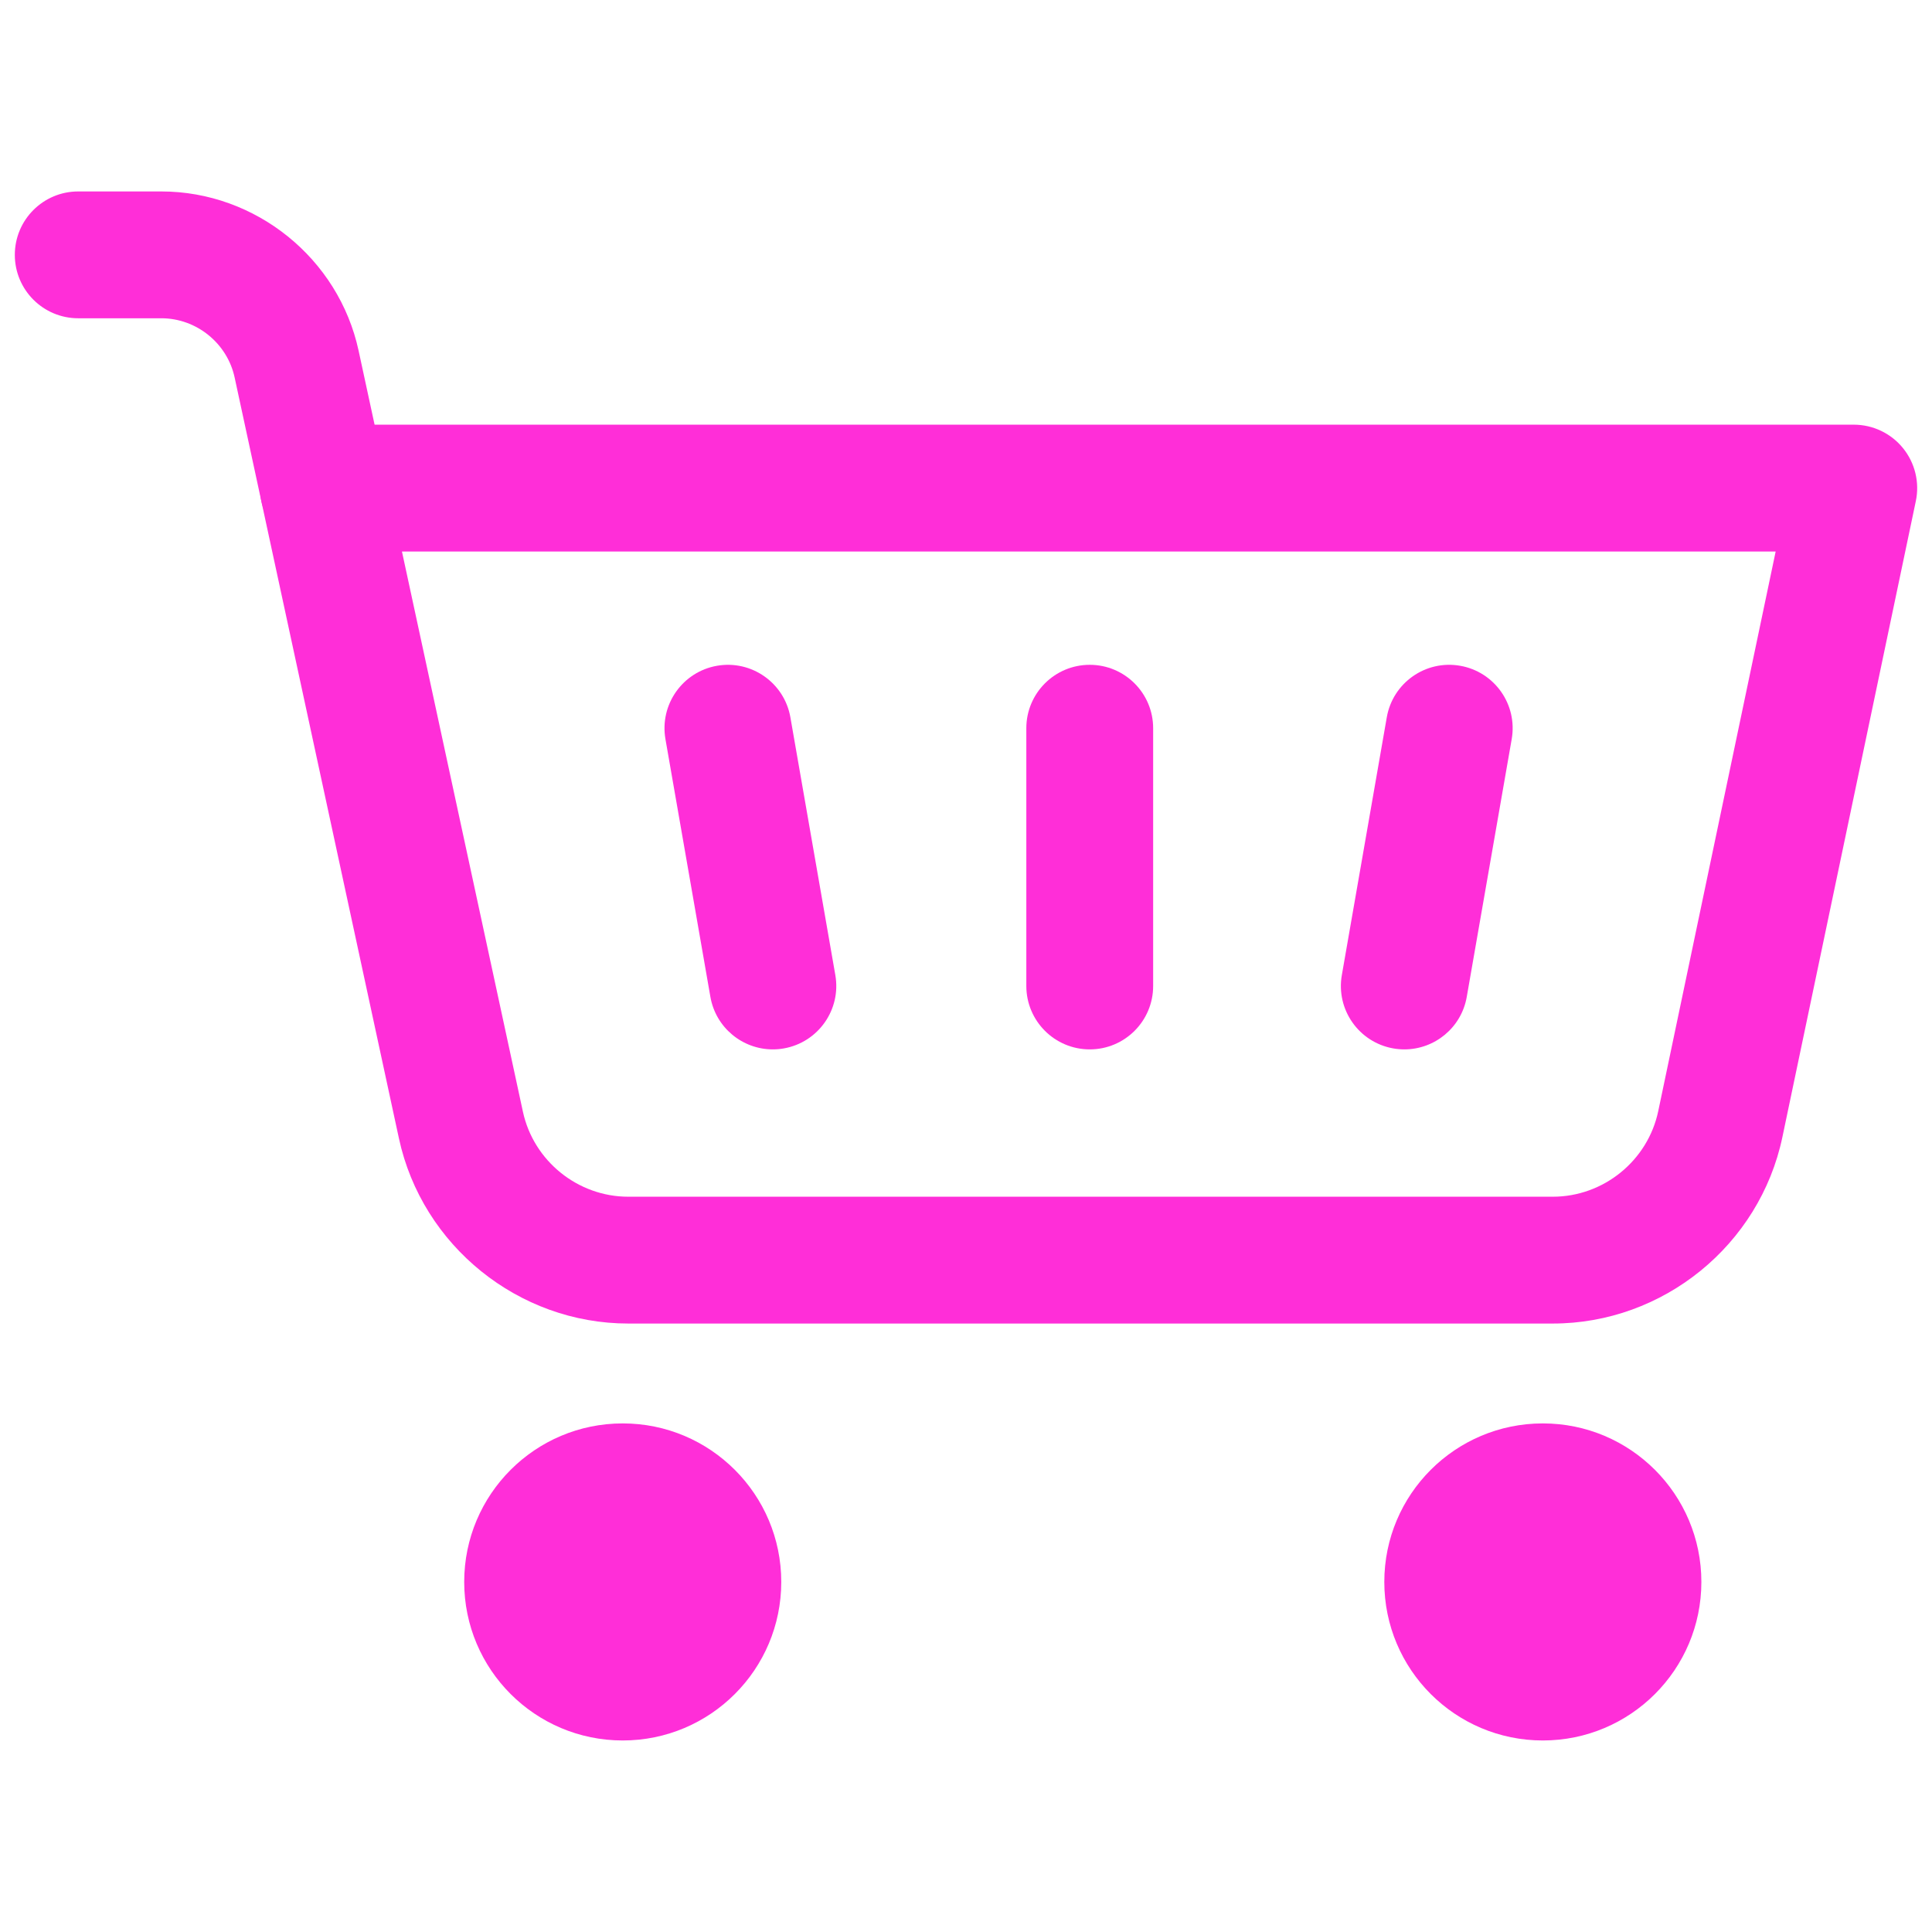 <svg xmlns="http://www.w3.org/2000/svg" xmlns:xlink="http://www.w3.org/1999/xlink" version="1.1" width="30" height="30" viewBox="0 0 256 256" xml:space="preserve">
<desc>Created with Fabric.js 1.7.22</desc>
<defs>
</defs>
<g transform="translate(128 128) scale(0.72 0.72)" style="">
	<g style="stroke: none; stroke-width: 0; stroke-dasharray: none; stroke-linecap: butt; stroke-linejoin: miter; stroke-miterlimit: 10; fill: none; fill-rule: nonzero; opacity: 1;" transform="translate(-175.05 -175.05) scale(3.89 3.89)" >
	<path d="M 72.763 61.915 H 29.02 c -5.19 0 -9.751 -3.682 -10.847 -8.755 l -6.507 -30.136 c -0.191 -0.887 0.029 -1.812 0.598 -2.518 s 1.428 -1.116 2.334 -1.116 H 87 c 0.903 0 1.76 0.407 2.329 1.109 s 0.793 1.623 0.607 2.507 l -6.313 30.09 C 82.55 58.207 77.982 61.915 72.763 61.915 z M 18.315 25.391 l 5.723 26.503 c 0.503 2.329 2.598 4.021 4.981 4.021 h 43.743 c 2.397 0 4.495 -1.703 4.988 -4.05 l 5.555 -26.474 H 18.315 z" style="stroke: none; stroke-width: 1; stroke-dasharray: none; stroke-linecap: butt; stroke-linejoin: miter; stroke-miterlimit: 10; fill: rgb(255,46,216); fill-rule: nonzero; opacity: 1;" transform=" matrix(1 0 0 1 0 0) " stroke-linecap="round" />
	<circle cx="28.76" cy="74.14" r="7.5" style="stroke: none; stroke-width: 1; stroke-dasharray: none; stroke-linecap: butt; stroke-linejoin: miter; stroke-miterlimit: 10; fill: rgb(255,46,216); fill-rule: nonzero; opacity: 1;" transform="  matrix(1 0 0 1 0 0) "/>
	<circle cx="72.29" cy="74.14" r="7.5" style="stroke: none; stroke-width: 1; stroke-dasharray: none; stroke-linecap: butt; stroke-linejoin: miter; stroke-miterlimit: 10; fill: rgb(255,46,216); fill-rule: nonzero; opacity: 1;" transform="  matrix(1 0 0 1 0 0) "/>
	<path d="M 14.596 25.392 c -1.382 0 -2.626 -0.961 -2.93 -2.367 l -1.267 -5.869 c -0.35 -1.623 -1.81 -2.8 -3.469 -2.8 H 3 c -1.657 0 -3 -1.343 -3 -3 s 1.343 -3 3 -3 h 3.93 c 4.465 0 8.391 3.168 9.334 7.533 l 1.268 5.87 c 0.35 1.62 -0.68 3.216 -2.299 3.566 C 15.019 25.37 14.806 25.392 14.596 25.392 z" style="stroke: none; stroke-width: 1; stroke-dasharray: none; stroke-linecap: butt; stroke-linejoin: miter; stroke-miterlimit: 10; fill: rgb(255,46,216); fill-rule: nonzero; opacity: 1;" transform=" matrix(1 0 0 1 0 0) " stroke-linecap="round" />
	<path d="M 50.854 48.945 c -1.657 0 -3 -1.344 -3 -3 V 33.751 c 0 -1.657 1.343 -3 3 -3 s 3 1.343 3 3 v 12.193 C 53.854 47.603 52.511 48.945 50.854 48.945 z" style="stroke: none; stroke-width: 1; stroke-dasharray: none; stroke-linecap: butt; stroke-linejoin: miter; stroke-miterlimit: 10; fill: rgb(255,46,216); fill-rule: nonzero; opacity: 1;" transform=" matrix(1 0 0 1 0 0) " stroke-linecap="round" />
	<path d="M 65.74 48.945 c -0.172 0 -0.345 -0.015 -0.52 -0.045 c -1.632 -0.285 -2.725 -1.839 -2.439 -3.471 l 2.126 -12.193 c 0.284 -1.634 1.837 -2.726 3.471 -2.44 c 1.632 0.285 2.725 1.839 2.439 3.471 L 68.691 46.46 C 68.438 47.918 67.171 48.945 65.74 48.945 z" style="stroke: none; stroke-width: 1; stroke-dasharray: none; stroke-linecap: butt; stroke-linejoin: miter; stroke-miterlimit: 10; fill: rgb(255,46,216); fill-rule: nonzero; opacity: 1;" transform=" matrix(1 0 0 1 0 0) " stroke-linecap="round" />
	<path d="M 35.859 48.945 c -1.431 0 -2.698 -1.027 -2.952 -2.485 l -2.126 -12.193 c -0.285 -1.632 0.808 -3.186 2.44 -3.471 c 1.632 -0.284 3.186 0.808 3.471 2.44 l 2.126 12.193 c 0.285 1.632 -0.808 3.186 -2.44 3.471 C 36.203 48.931 36.03 48.945 35.859 48.945 z" style="stroke: none; stroke-width: 1; stroke-dasharray: none; stroke-linecap: butt; stroke-linejoin: miter; stroke-miterlimit: 10; fill: rgb(255,46,216); fill-rule: nonzero; opacity: 1;" transform=" matrix(1 0 0 1 0 0) " stroke-linecap="round" />
</g>
</g>
</svg>